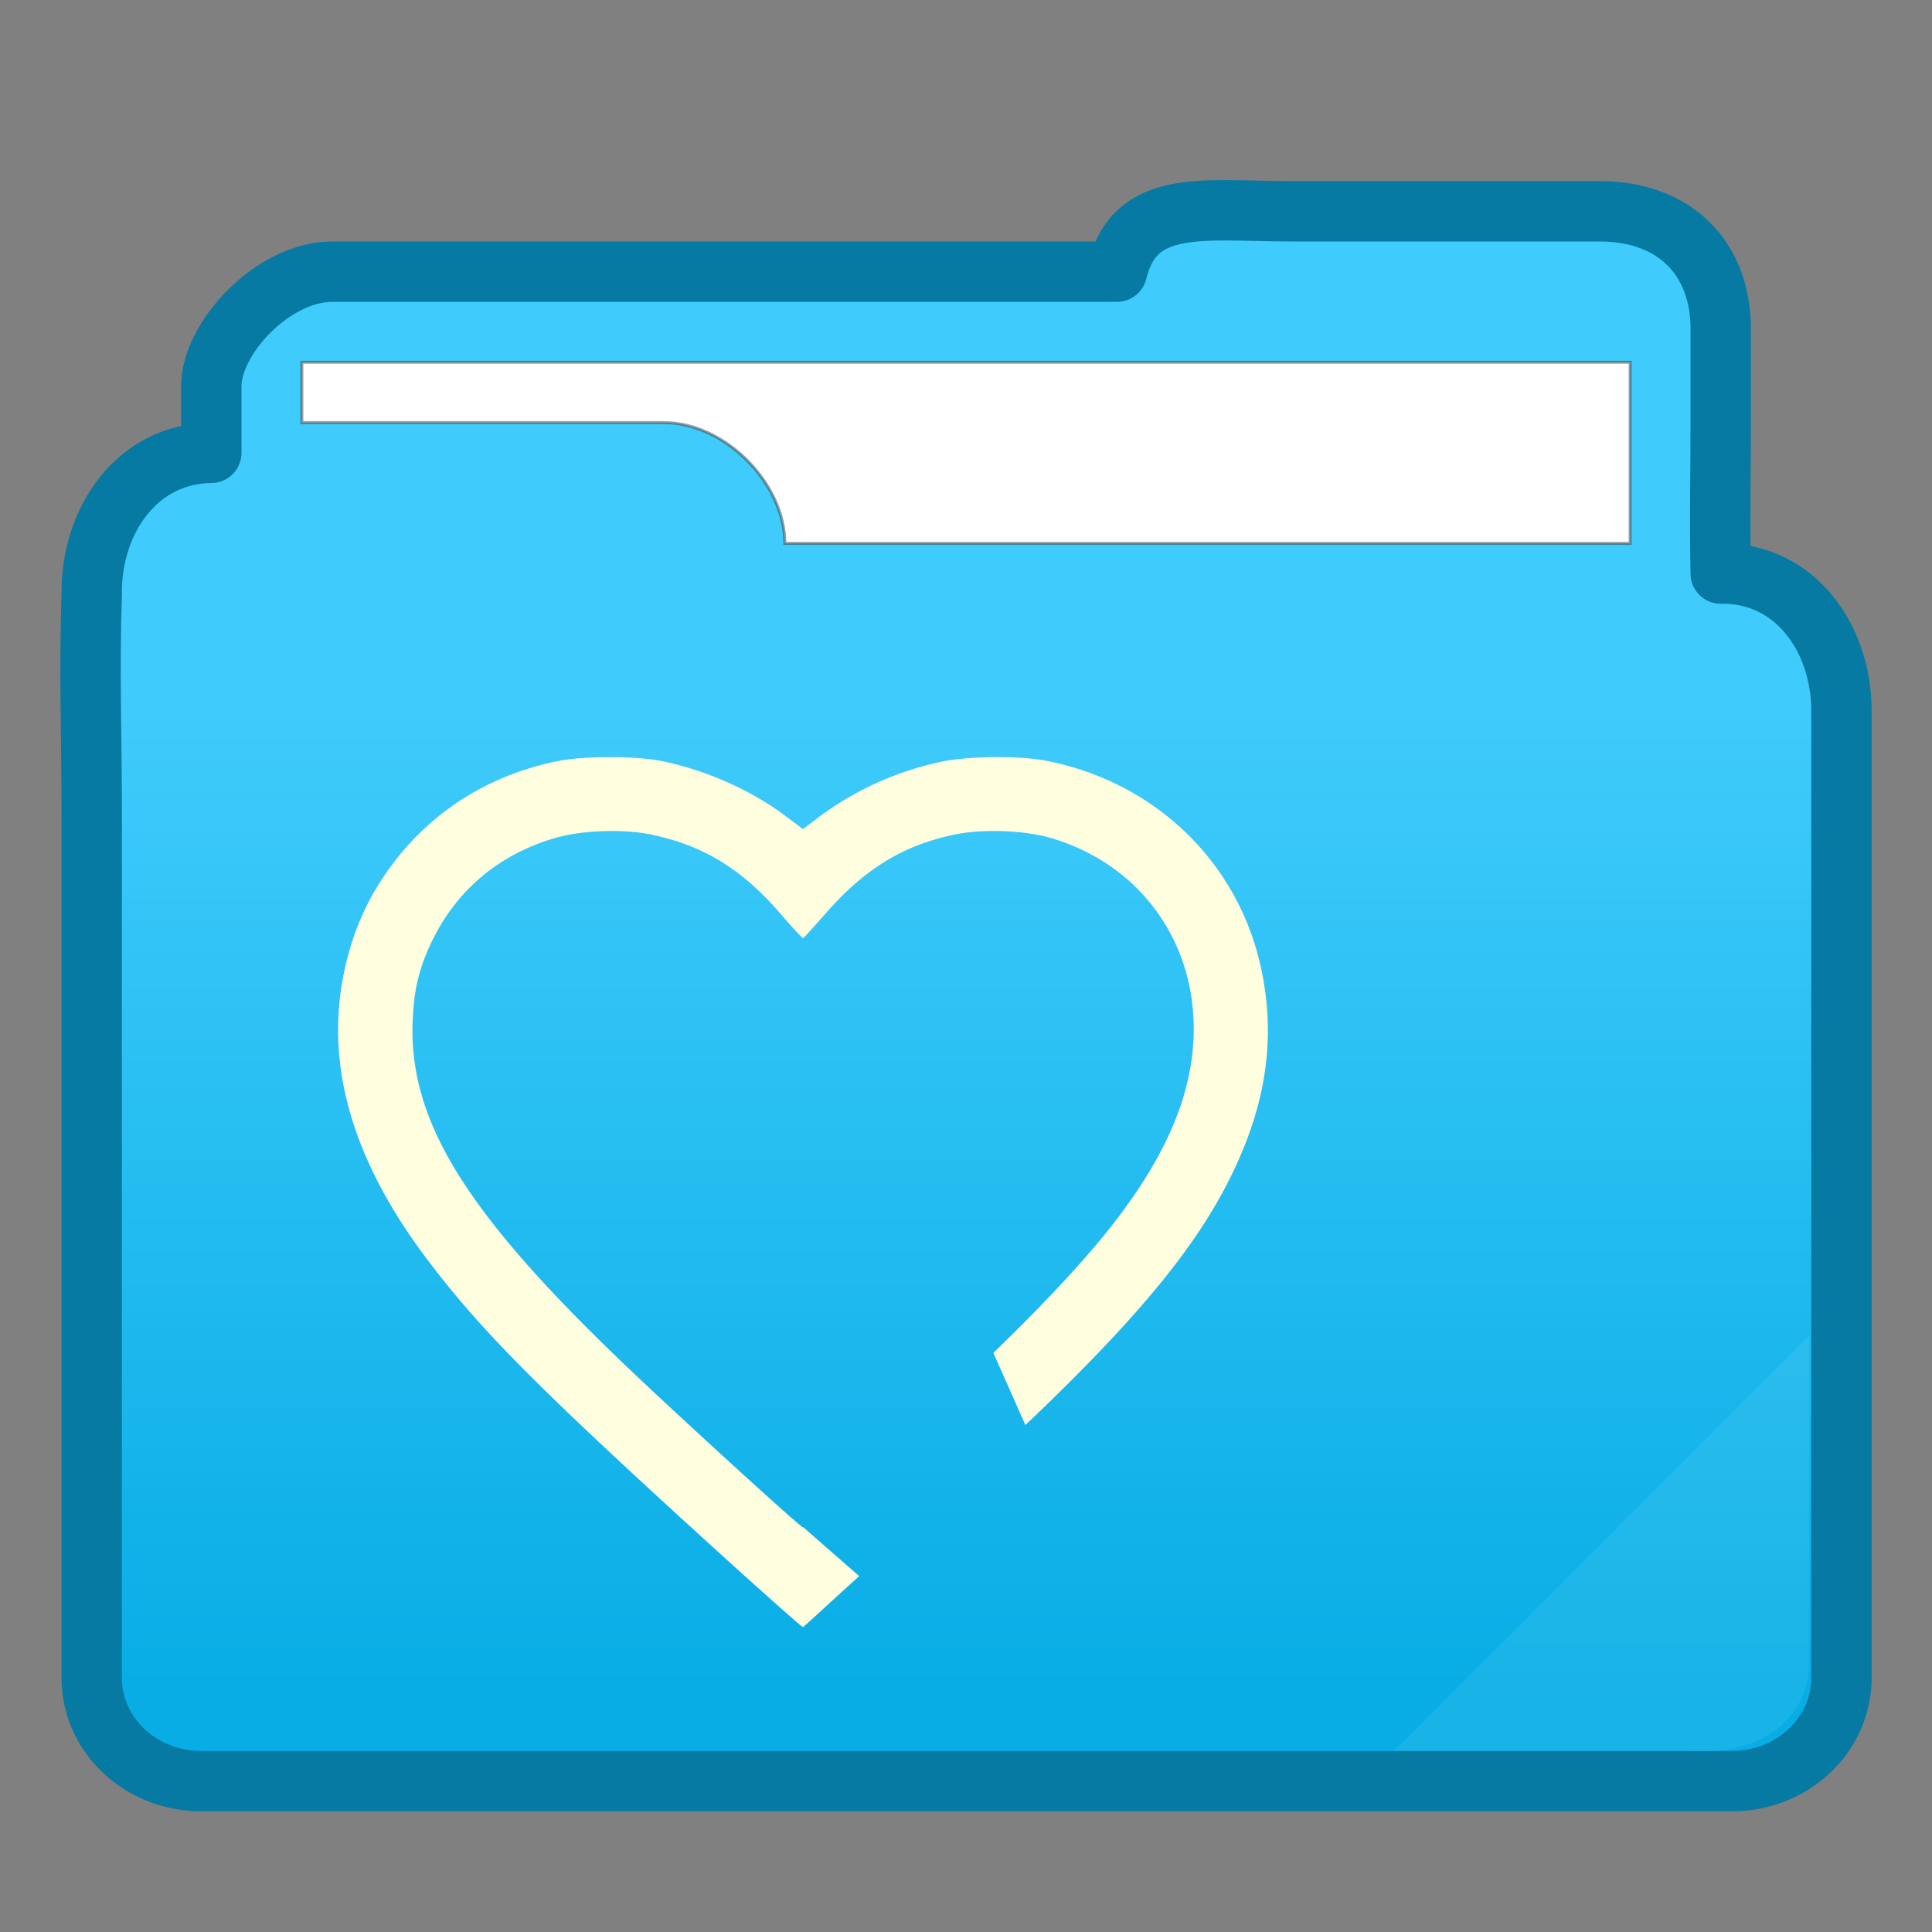 <?xml version="1.0" encoding="UTF-8" standalone="no"?>
<svg
   xmlns:dc="http://purl.org/dc/elements/1.1/"
   xmlns:cc="http://creativecommons.org/ns#"
   xmlns:rdf="http://www.w3.org/1999/02/22-rdf-syntax-ns#"
   xmlns:svg="http://www.w3.org/2000/svg"
   xmlns="http://www.w3.org/2000/svg"
   xmlns:xlink="http://www.w3.org/1999/xlink"
   xmlns:sodipodi="http://sodipodi.sourceforge.net/DTD/sodipodi-0.dtd"
   xmlns:inkscape="http://www.inkscape.org/namespaces/inkscape"
   width="32"
   height="32"
   version="1.1"
   id="svg17"
   sodipodi:docname="dex_32.svg"
   inkscape:version="0.92.4 5da689c313, 2019-01-14">
  <rect width="100%" height="100%" fill="#808080" stroke="none"/>
  <sodipodi:namedview
     pagecolor="#ffffff"
     bordercolor="#666666"
     borderopacity="1"
     objecttolerance="10"
     gridtolerance="10"
     guidetolerance="10"
     inkscape:pageopacity="0"
     inkscape:pageshadow="2"
     inkscape:window-width="1366"
     inkscape:window-height="695"
     id="namedview19"
     showgrid="true"
     inkscape:zoom="14.75"
     inkscape:cx="8.2956296"
     inkscape:cy="13.917089"
     inkscape:window-x="0"
     inkscape:window-y="0"
     inkscape:window-maximized="1"
     inkscape:current-layer="svg17">
    <inkscape:grid
       type="xygrid"
       id="grid831" />
  </sodipodi:namedview>
  <defs
     id="defs8">
    <linearGradient
       id="a">
      <stop
         offset="0"
         stop-color="#08ade5"
         id="stop2" />
      <stop
         offset="1"
         stop-color="#3fcbfb"
         id="stop4" />
    </linearGradient>
    <linearGradient
       xlink:href="#a"
       id="b"
       x1="414.571"
       y1="539.798"
       x2="414.571"
       y2="506.798"
       gradientUnits="userSpaceOnUse"
       gradientTransform="matrix(0.492,0,0,0.492,-188.755,-237.543)" />
  </defs>
  <path
     d="m 21.406,3.5 c -1.474,0 -2.608,-0.229 -2.906,1 h -13 c -0.983,0 -2.005,1.109 -2,1.899 V 7.5 C 2.277,7.511 1.506,8.611 1.519,9.839 c -0.043,1.376 0,2.218 0,3.65 v 14.303 c -9.831e-4,0.944 0.811,1.709 1.811,1.709 H 28.689 c 1,-9.83e-4 1.812,-0.765 1.811,-1.709 V 11.805 C 30.514,10.577 29.729,9.477 28.5,9.5 28.482,8.517 28.5,7.983 28.5,7 V 5.5 c 0.022,-1.229 -0.771,-2 -2,-2 z"
     id="path10"
     inkscape:connector-curvature="0"
     style="clip-rule:evenodd;fill:url(#b);fill-rule:evenodd;stroke:#067aa2;stroke-width:1;stroke-linecap:round;stroke-linejoin:round;stroke-miterlimit:4;stroke-dasharray:none"
     sodipodi:nodetypes="scscccscsccccccss" />
  <path
     d="m 5,6 v 1 h 6 c 0.998,-0.002 2,1 2,2 H 27 V 6 Z"
     id="path12"
     inkscape:connector-curvature="0"
     style="fill:#ffffff;stroke:#383838;stroke-width:0.049;stroke-opacity:0.49"
     sodipodi:nodetypes="ccccccc" />
  <path
     d="M 29.966,22.119 23.085,29 H 28 c 1.242,0.085 1.966,-0.587 1.966,-1.475 z"
     id="path14"
     inkscape:connector-curvature="0"
     style="fill:#dfffff;fill-opacity:0.078;stroke-width:0.492" />
              <g
     transform="scale(0.7 0.7) translate(8 17)"
     id="g2522">

        <path d="M6.43.915c-.45 0-.9.029-1.202.088-1.902.373-3.449 1.48-4.405 3.15a6.68 6.68 0 0 0-.4.862c-.91 2.509-.352 5.083 1.679 7.776 1.255 1.664 2.584 3.009 6.693 6.75C9.98 20.617 10.971 21.5 11 21.5c.016 0 .932-.852 1.33-1.206l-1.326-1.159-.004.004c-.063 0-3.074-2.75-4.29-3.916-3.729-3.578-5.047-5.732-4.945-8.088.031-.714.148-1.207.425-1.8.584-1.249 1.59-2.106 2.934-2.504.624-.186 1.618-.223 2.284-.084 1.245.26 2.156.82 3.083 1.9.266.31.497.557.513.552.014-.004.259-.274.545-.6.91-1.04 1.83-1.602 3.038-1.852.668-.139 1.662-.102 2.288.084 2.052.608 3.368 2.368 3.371 4.509.002 1.689-.814 3.414-2.549 5.394-.618.706-1.3 1.412-2.192 2.277l.757 1.707.048-.044c2.535-2.415 3.909-4.067 4.742-5.695.876-1.714 1.135-3.278.817-4.926-.496-2.572-2.475-4.532-5.102-5.05-.648-.128-1.854-.116-2.509.024a7.437 7.437 0 0 0-2.83 1.267L11 2.618l-.428-.32c-.811-.609-1.888-1.085-2.942-1.295-.3-.06-.75-.088-1.2-.088z" fill="#ffffdf"/>


  </g>
</svg>
